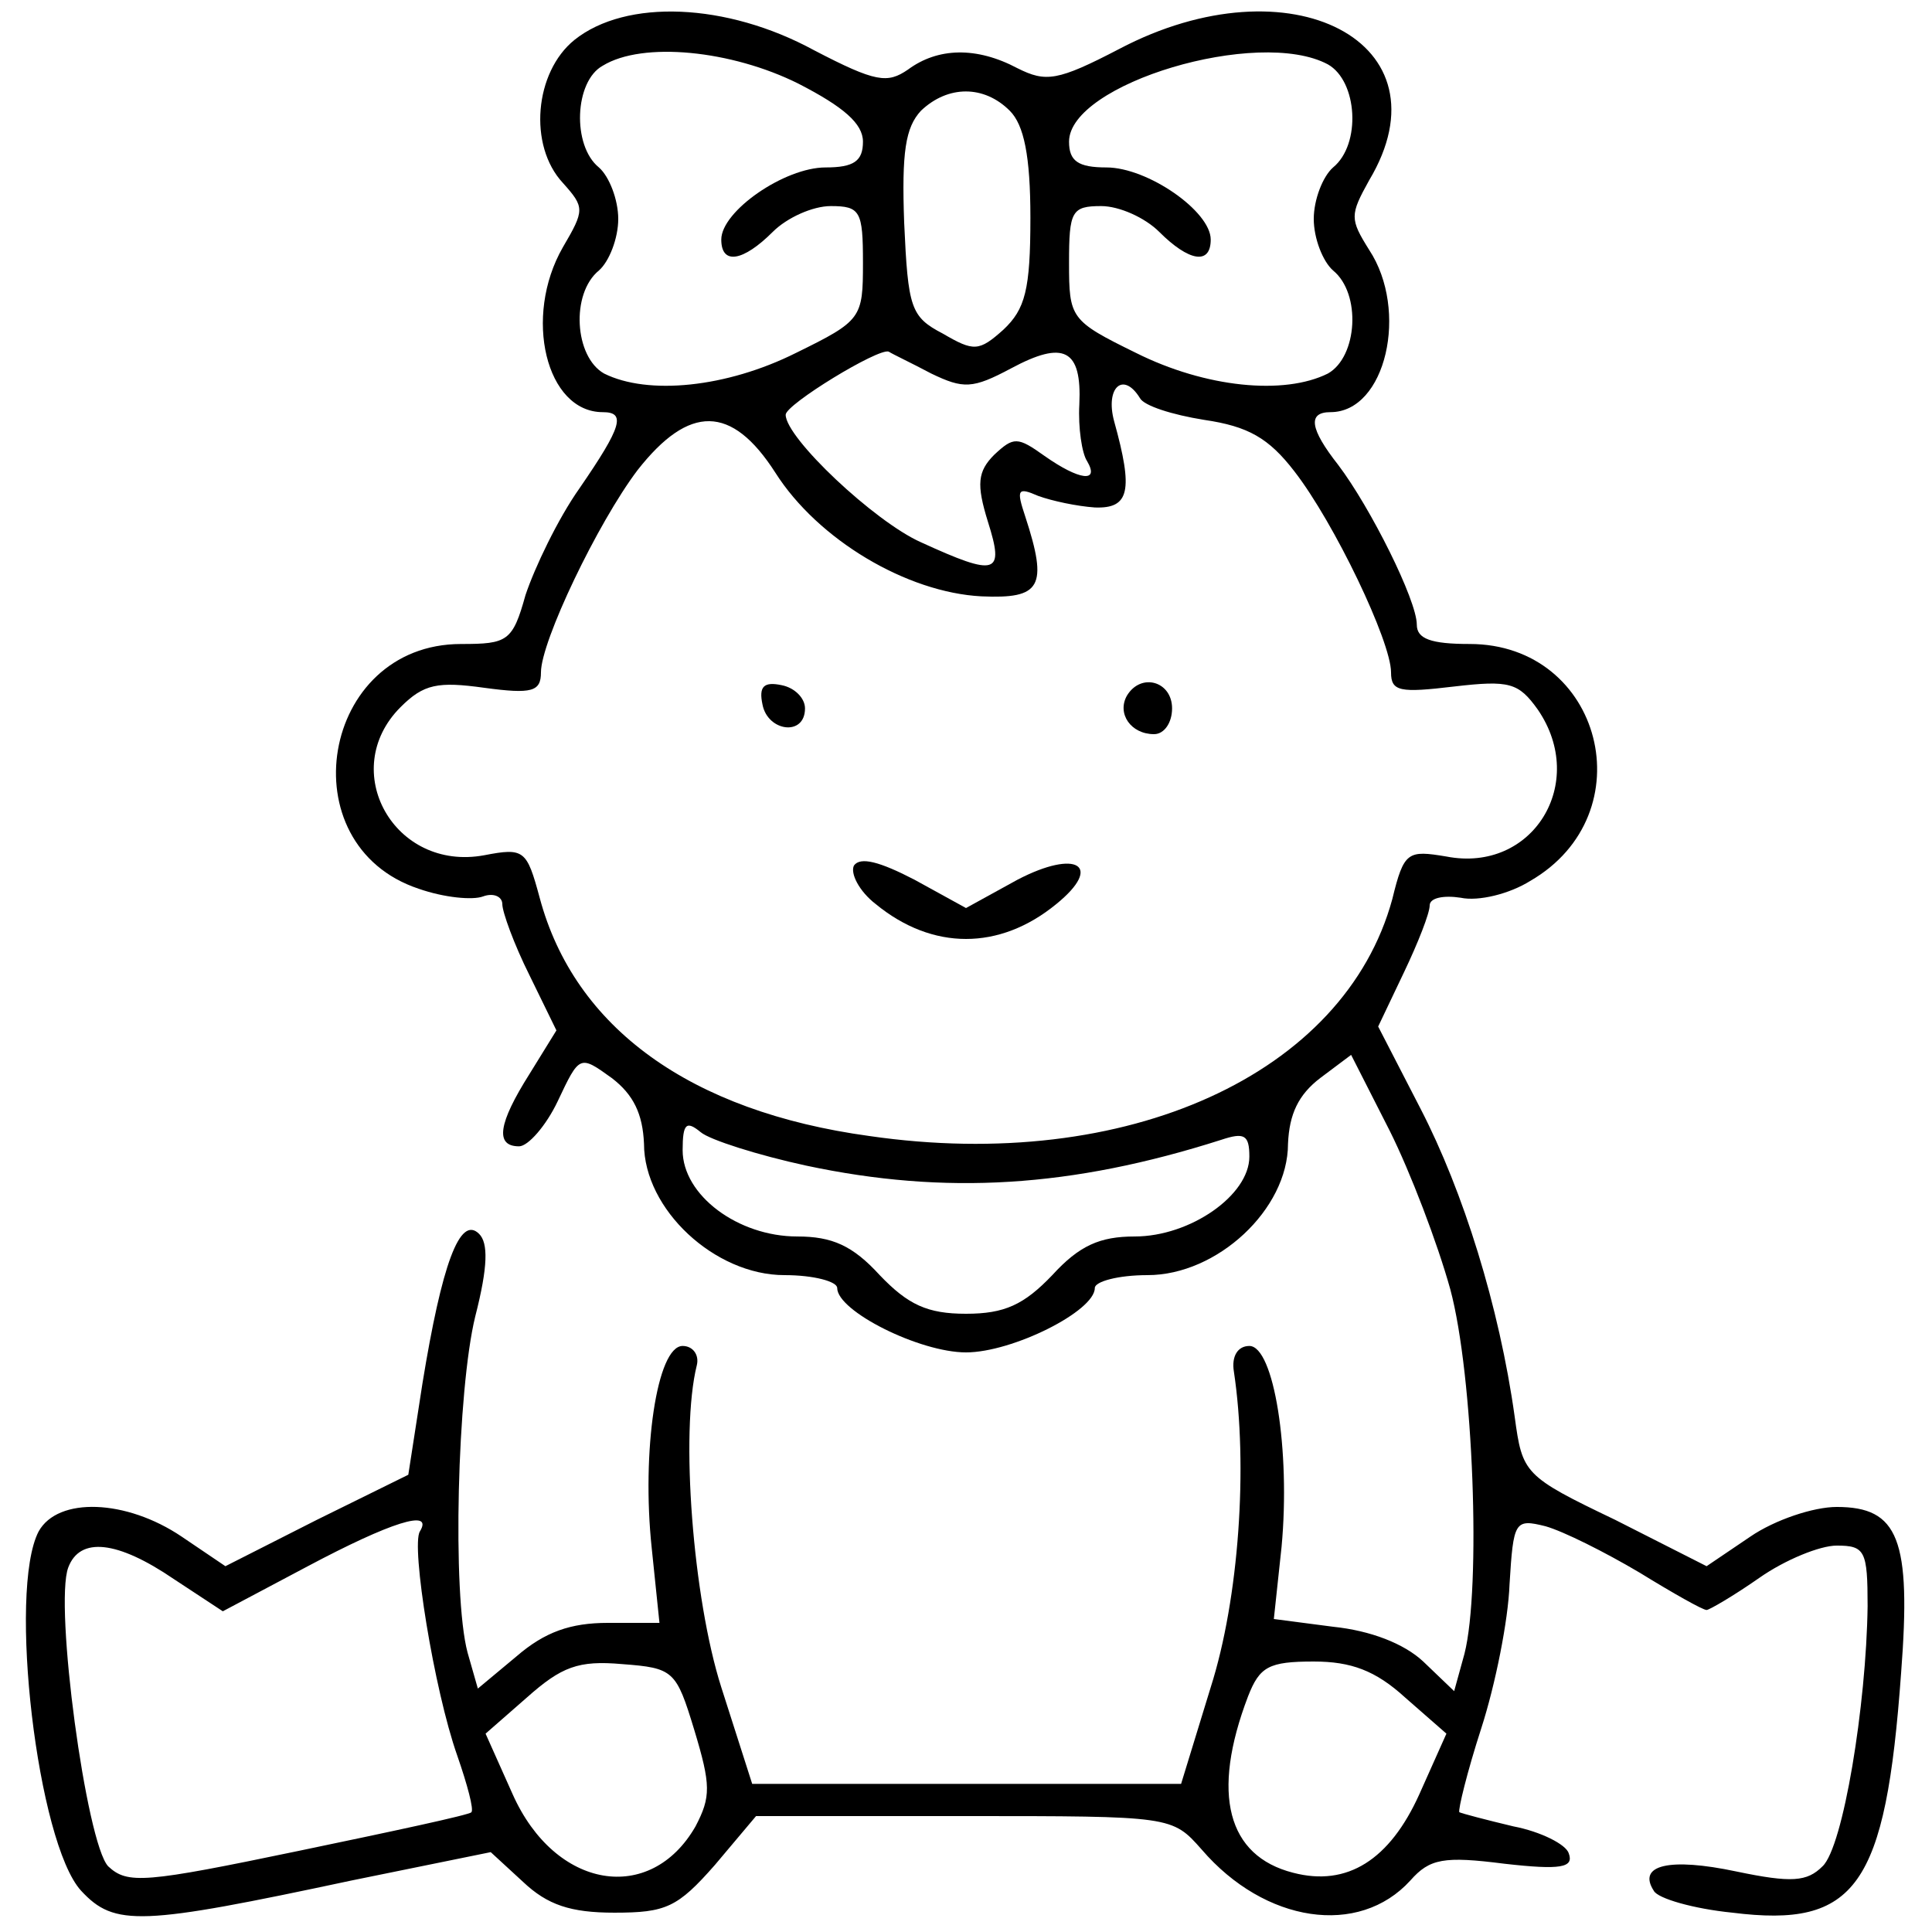 <?xml version="1.0" standalone="no"?>
<!DOCTYPE svg PUBLIC "-//W3C//DTD SVG 20010904//EN"
 "http://www.w3.org/TR/2001/REC-SVG-20010904/DTD/svg10.dtd">
<svg version="1.0" xmlns="http://www.w3.org/2000/svg"
 width="150pt" height="150pt" viewBox="0 0 150 150"
 preserveAspectRatio="xMidYMid meet">
<g transform="translate(0,150) scale(0.1,-0.1)"
fill="#000000" stroke="none">
<path d="M446 1469 c-31 -25 -36 -82 -9 -111 17 -19 17 -21 0 -50 -31 -54 -13
-128 31 -128 18 0 15 -11 -18 -59 -17 -24 -35 -62 -42 -83 -10 -36 -14 -38
-50 -38 -109 0 -135 -156 -33 -190 20 -7 42 -9 50 -6 8 3 15 0 15 -6 0 -6 9
-31 21 -55 l21 -43 -21 -34 c-24 -38 -27 -56 -8 -56 7 0 21 16 30 35 17 36 17
36 42 18 17 -13 24 -28 25 -51 0 -51 55 -102 109 -102 23 0 41 -5 41 -10 0
-18 64 -50 100 -50 36 0 100 32 100 50 0 5 18 10 41 10 54 0 109 51 109 102 1
23 8 38 25 51 l24 18 30 -59 c16 -32 37 -87 47 -123 18 -67 24 -232 11 -283
l-8 -29 -24 23 c-15 14 -41 24 -70 27 l-46 6 6 56 c7 75 -6 156 -25 156 -9 0
-14 -8 -12 -20 11 -73 4 -176 -18 -245 l-23 -75 -167 0 -166 0 -24 75 c-22 69
-32 198 -19 250 2 8 -3 15 -11 15 -20 0 -32 -82 -24 -157 l6 -58 -40 0 c-29 0
-49 -7 -71 -26 l-30 -25 -8 28 c-12 45 -8 204 6 261 10 39 10 57 3 64 -15 15
-29 -24 -44 -116 l-11 -71 -71 -35 -71 -36 -34 23 c-43 29 -96 31 -111 4 -24
-46 -1 -242 33 -279 26 -28 46 -27 210 8 l108 22 25 -23 c19 -18 37 -24 71
-24 40 0 49 4 78 37 l32 38 162 0 c161 0 161 0 184 -26 49 -57 122 -68 162
-24 15 17 26 19 73 13 44 -5 54 -3 50 8 -2 7 -22 17 -43 21 -21 5 -40 10 -42
11 -1 2 6 31 17 65 11 34 21 84 22 112 3 49 4 51 28 45 14 -4 46 -20 73 -36
26 -16 49 -29 52 -29 2 0 21 11 41 25 20 14 47 25 60 25 22 0 24 -4 24 -47 -1
-77 -19 -187 -35 -202 -12 -12 -24 -13 -67 -4 -52 11 -77 5 -64 -15 3 -6 31
-14 61 -17 96 -12 119 20 131 186 8 104 -2 129 -50 129 -18 0 -48 -10 -67 -23
l-34 -23 -71 36 c-71 34 -72 36 -78 80 -12 86 -40 175 -73 239 l-33 64 20 42
c11 23 20 46 20 52 0 6 11 8 24 6 14 -3 38 3 54 13 90 52 56 184 -47 184 -30
0 -41 4 -41 15 0 19 -36 91 -61 124 -22 28 -24 41 -6 41 43 0 61 79 30 126
-15 24 -15 27 0 54 64 107 -61 172 -194 102 -48 -25 -57 -26 -79 -15 -32 17
-62 16 -85 -1 -16 -11 -25 -10 -73 15 -68 37 -146 40 -186 8z m174 -34 c35
-18 50 -31 50 -45 0 -15 -7 -20 -29 -20 -32 0 -81 -34 -81 -56 0 -20 17 -17
40 6 11 11 31 20 45 20 23 0 25 -4 25 -44 0 -43 -1 -45 -52 -70 -54 -27 -115
-33 -149 -16 -23 13 -26 62 -4 80 8 7 15 25 15 40 0 15 -7 33 -15 40 -21 17
-19 67 3 79 31 19 100 12 152 -14z m411 15 c23 -13 26 -62 4 -80 -8 -7 -15
-25 -15 -40 0 -15 7 -33 15 -40 22 -18 19 -67 -4 -80 -34 -17 -95 -11 -149 16
-51 25 -52 27 -52 70 0 40 2 44 25 44 14 0 34 -9 45 -20 23 -23 40 -26 40 -6
0 22 -49 56 -81 56 -22 0 -29 5 -29 20 0 45 147 89 201 60z m-247 -36 c11 -11
16 -35 16 -83 0 -56 -4 -71 -21 -87 -19 -17 -23 -17 -47 -3 -25 13 -27 20 -30
86 -2 55 1 74 13 87 21 20 49 20 69 0z m-61 -204 c25 -12 32 -12 62 4 41 22
55 15 53 -28 -1 -18 2 -38 6 -44 10 -17 -6 -15 -33 4 -21 15 -24 15 -39 1 -13
-13 -14 -23 -5 -52 13 -41 7 -43 -52 -16 -36 16 -105 81 -105 99 0 8 72 52 80
49 3 -2 18 -9 33 -17z m162 -19 c3 -6 25 -13 50 -17 34 -5 50 -14 70 -40 31
-40 75 -132 75 -156 0 -15 7 -16 49 -11 43 5 50 3 65 -18 39 -57 -4 -127 -71
-114 -30 5 -33 4 -42 -33 -37 -136 -206 -213 -406 -184 -139 19 -229 84 -256
185 -10 37 -12 39 -43 33 -70 -13 -114 66 -65 115 18 18 29 20 65 15 37 -5 44
-3 44 12 0 24 44 116 75 157 40 51 73 51 107 -2 33 -52 102 -93 160 -96 46 -2
52 7 34 62 -7 21 -6 23 10 16 11 -4 30 -8 44 -9 27 -1 30 13 15 67 -7 26 7 39
20 18z m-259 -596 c108 -23 206 -17 322 20 18 6 22 4 22 -13 0 -30 -46 -62
-89 -62 -27 0 -43 -7 -64 -30 -22 -23 -37 -30 -67 -30 -30 0 -45 7 -67 30 -21
23 -37 30 -64 30 -46 0 -89 32 -89 67 0 21 3 23 14 14 7 -6 45 -18 82 -26z
m-300 -284 c-7 -11 11 -123 29 -174 8 -23 13 -42 11 -44 -1 -2 -62 -15 -134
-30 -120 -25 -133 -26 -148 -12 -17 18 -42 203 -31 232 9 24 38 21 82 -9 l38
-25 66 35 c64 34 98 45 87 27z m213 -154 c13 -43 13 -52 1 -75 -35 -61 -109
-49 -142 25 l-21 47 32 28 c27 24 40 29 74 26 40 -3 42 -5 56 -51z m552 25
l32 -28 -21 -47 c-23 -51 -56 -72 -98 -61 -51 13 -64 61 -35 137 9 23 16 27
51 27 29 0 48 -7 71 -28z"/>
<path d="M592 953 c4 -21 33 -25 33 -3 0 8 -8 16 -18 18 -14 3 -18 -1 -15 -15z"/>
<path d="M875 960 c-8 -14 3 -30 21 -30 8 0 14 9 14 20 0 21 -24 28 -35 10z"/>
<path d="M663 828 c-3 -6 4 -20 17 -30 44 -36 96 -36 140 0 37 30 16 43 -30
19 l-40 -22 -40 22 c-27 14 -42 18 -47 11z"/>
</g>
</svg>
